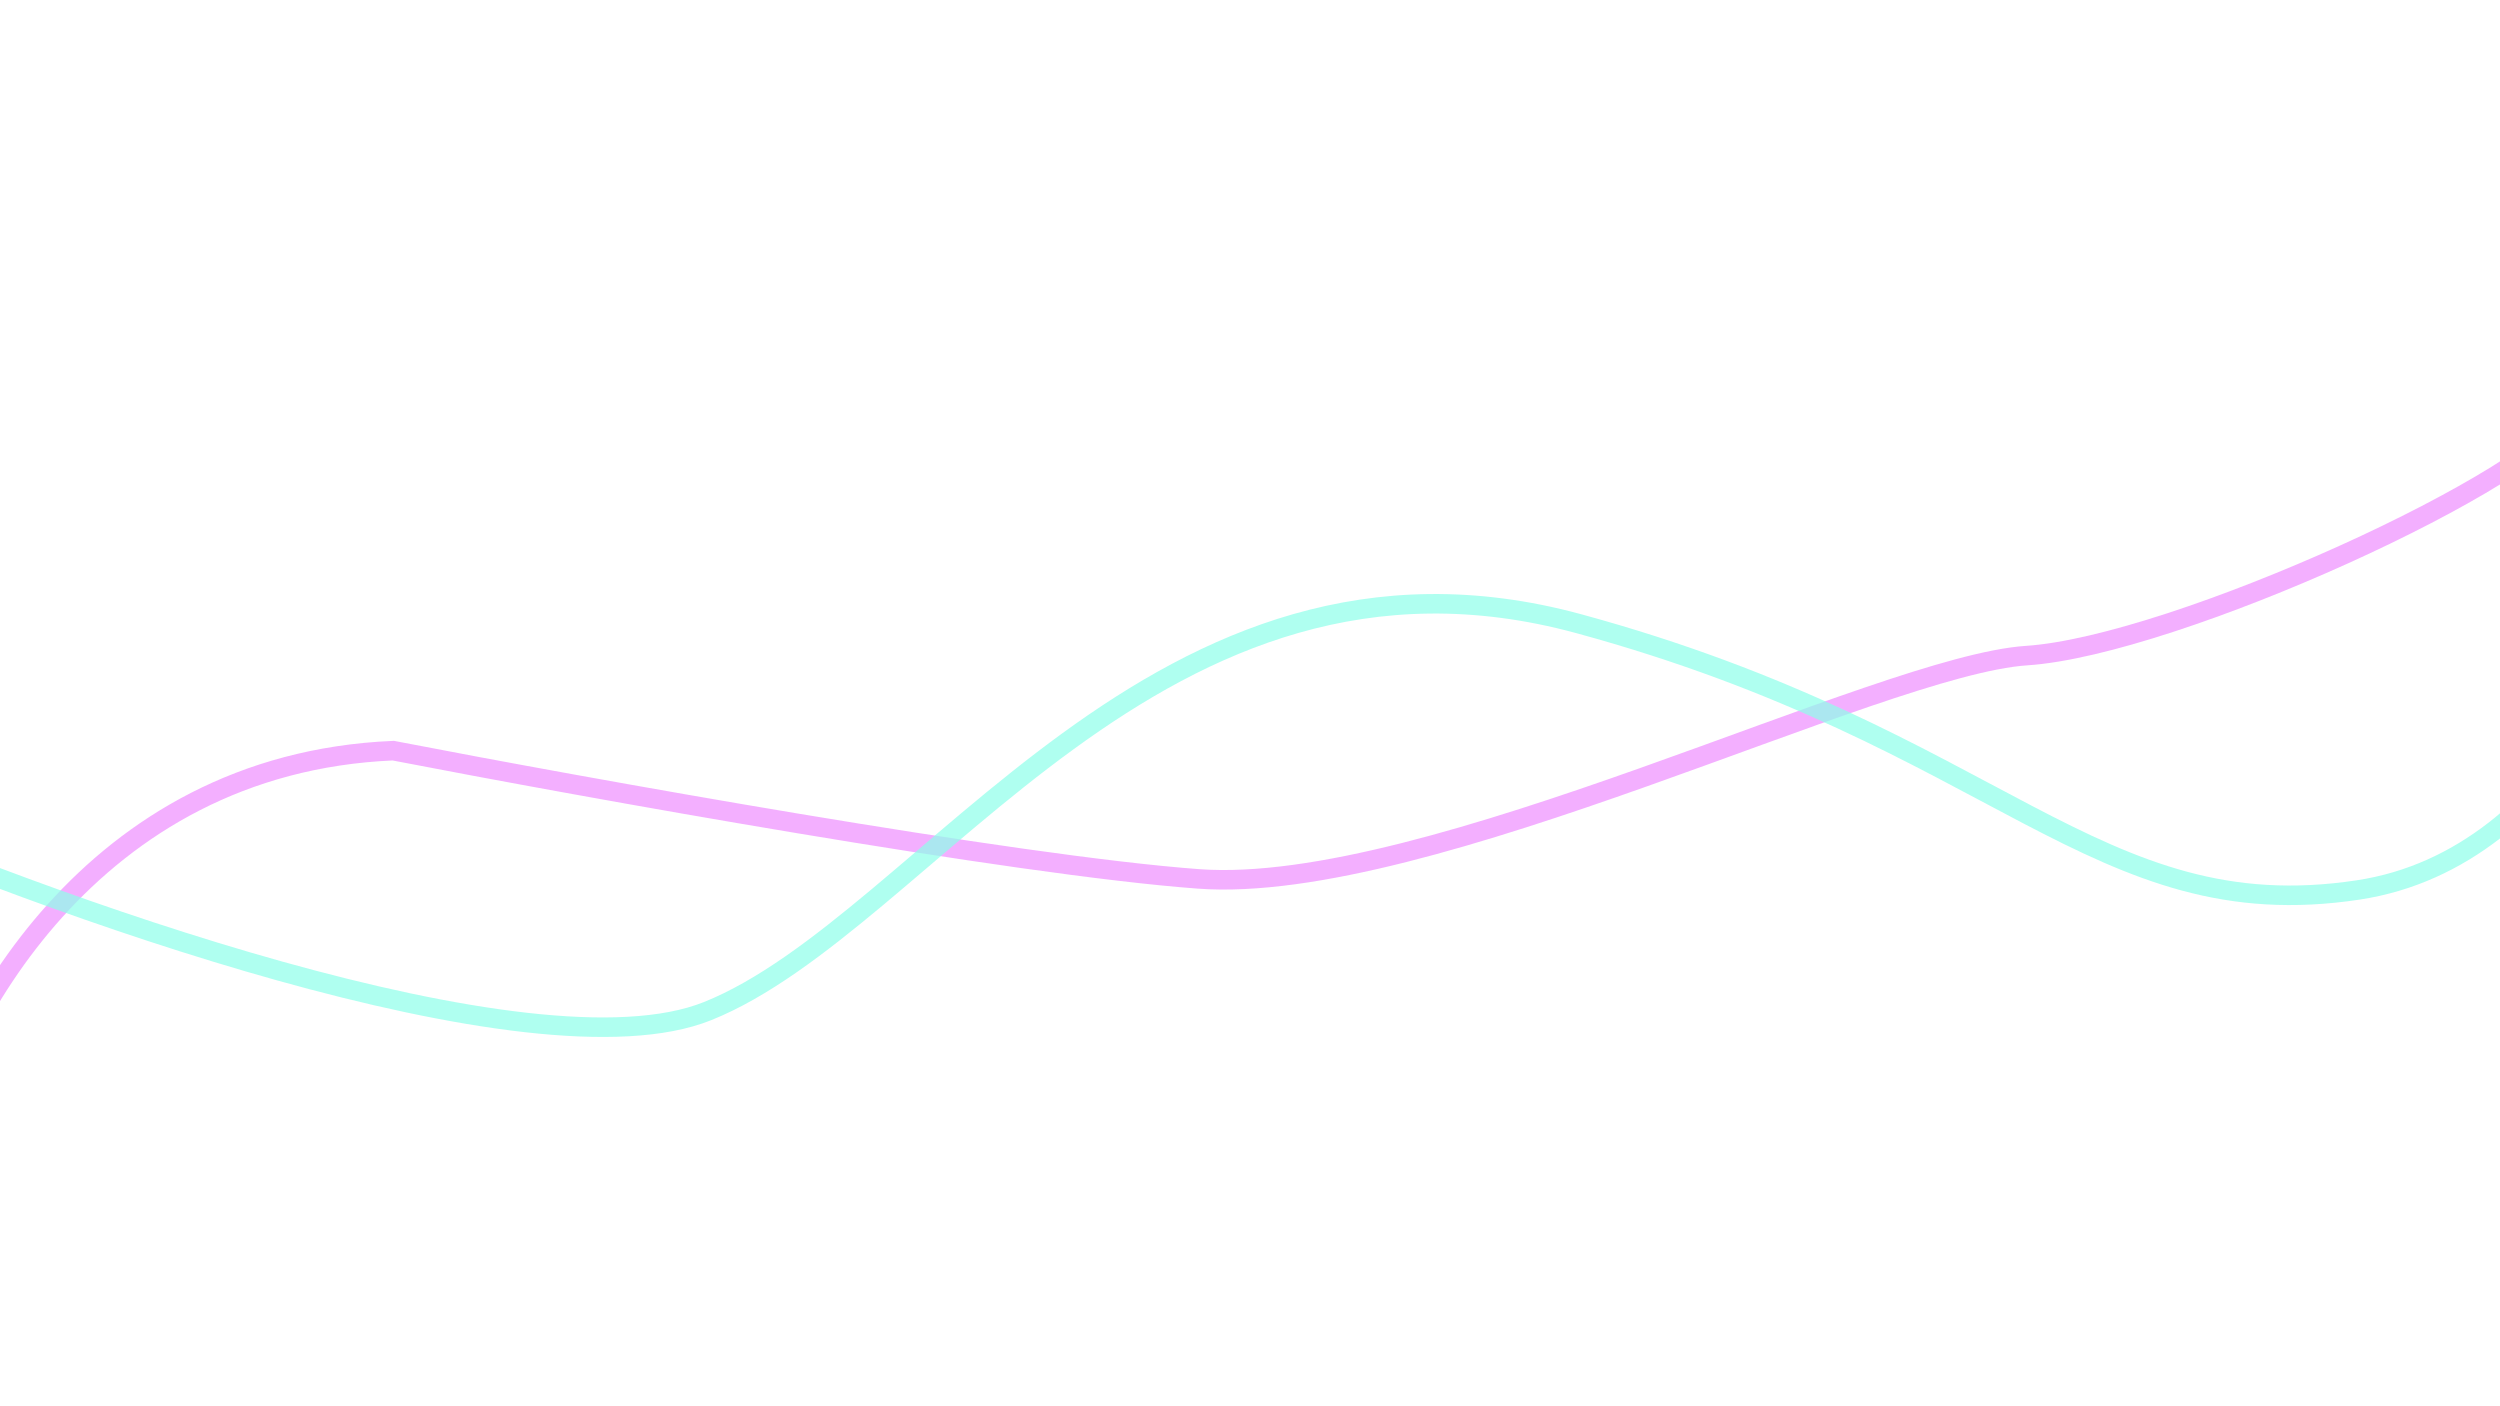 <svg width="1920" height="1080" viewBox="0 0 1920 1080" fill="none" xmlns="http://www.w3.org/2000/svg">
<g clip-path="url(#clip0_89_356)">
<g style="mix-blend-mode:difference" opacity="0.7" filter="url(#filter0_f_89_356)">
<path d="M-59 890C-36.167 789.667 68 586.5 302 576.5C449.333 605 779.3 664.6 920.5 675C1097 688 1443 511 1556.5 503.5C1670 496 1952.5 367 1978 314" stroke="#EE8DFF" stroke-width="15"/>
</g>
<g style="mix-blend-mode:color-dodge" opacity="0.7" filter="url(#filter1_f_89_356)">
<path d="M-141 617.5C30.833 693.167 408.3 830.9 543.5 776.5C712.5 708.5 889.5 391 1212.5 479C1535.5 567 1609.5 714 1811 683.5C1972.2 659.1 2044.5 466 2060.5 372.5" stroke="#8DFFEA" stroke-width="15"/>
</g>
</g>
<defs>
<filter id="filter0_f_89_356" x="-216.313" y="160.748" width="2351.07" height="880.916" filterUnits="userSpaceOnUse" color-interpolation-filters="sRGB">
<feFlood flood-opacity="0" result="BackgroundImageFix"/>
<feBlend mode="normal" in="SourceGraphic" in2="BackgroundImageFix" result="shape"/>
<feGaussianBlur stdDeviation="75" result="effect1_foregroundBlur_89_356"/>
</filter>
<filter id="filter1_f_89_356" x="-294.022" y="221.235" width="2511.92" height="725.165" filterUnits="userSpaceOnUse" color-interpolation-filters="sRGB">
<feFlood flood-opacity="0" result="BackgroundImageFix"/>
<feBlend mode="normal" in="SourceGraphic" in2="BackgroundImageFix" result="shape"/>
<feGaussianBlur stdDeviation="75" result="effect1_foregroundBlur_89_356"/>
</filter>
<clipPath id="clip0_89_356">
<rect width="1920" height="1080" fill="white"/>
</clipPath>
</defs>
</svg>
